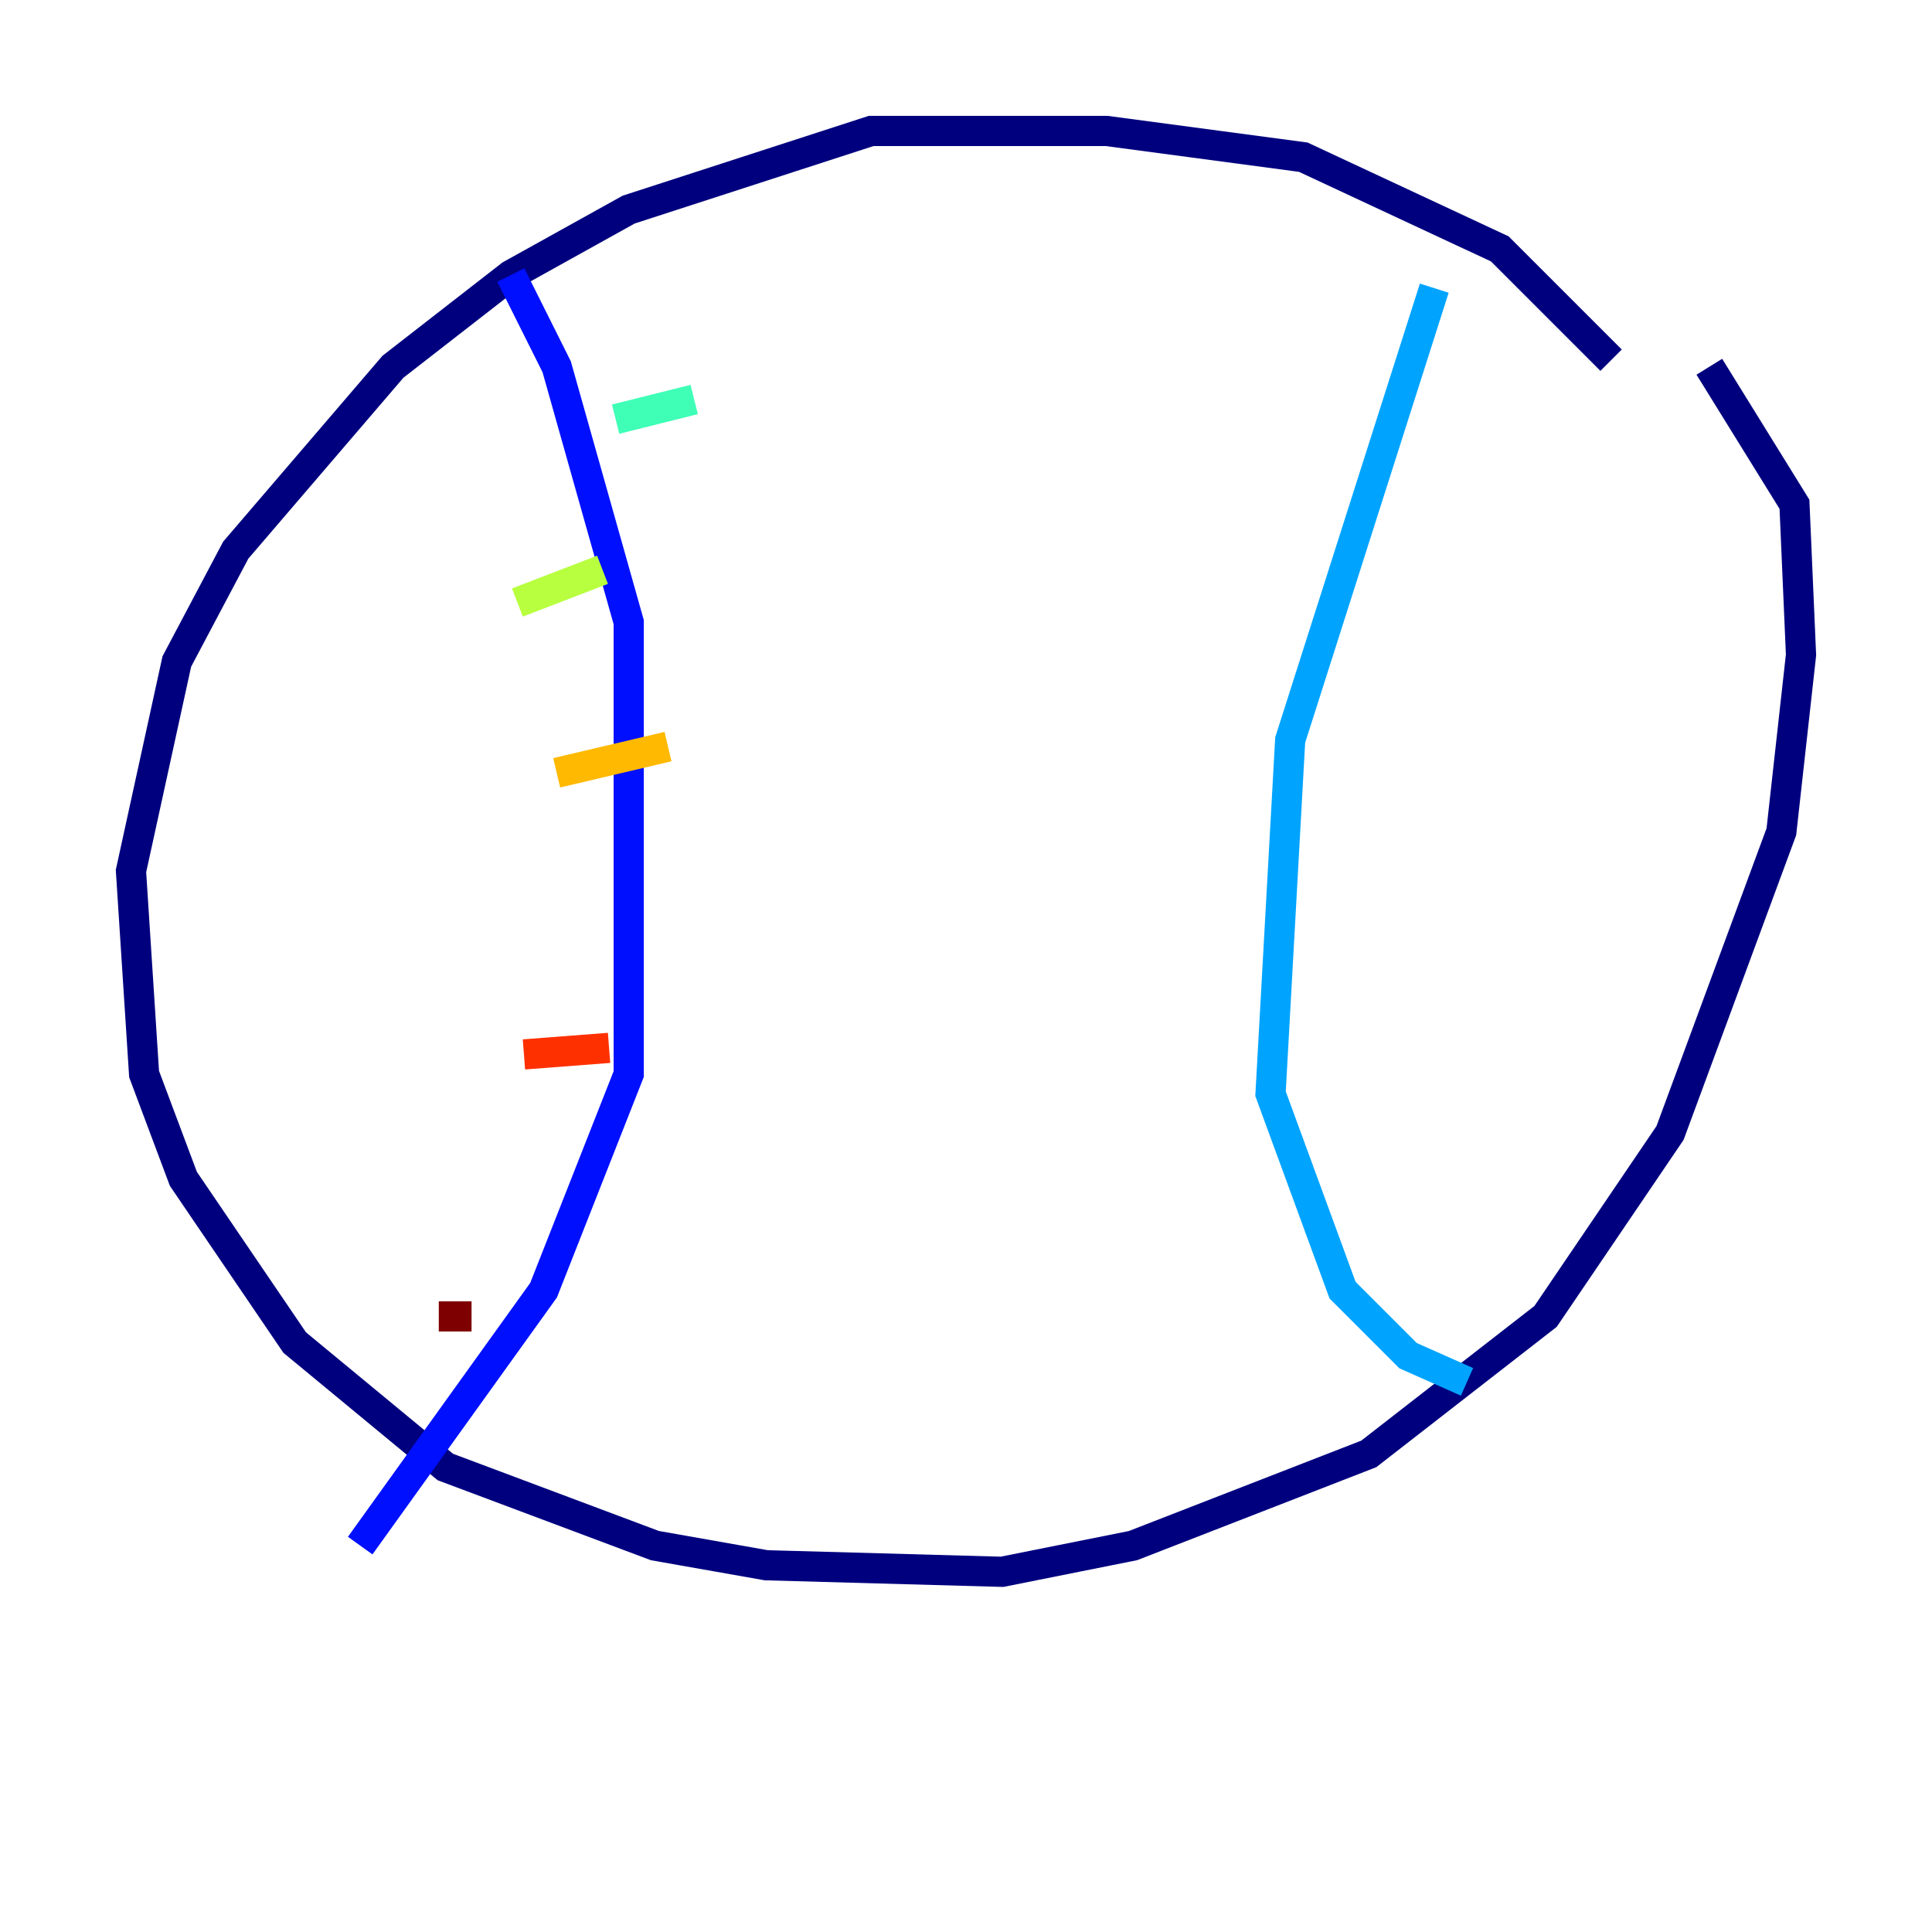 <?xml version="1.0" encoding="utf-8" ?>
<svg baseProfile="tiny" height="128" version="1.2" viewBox="0,0,128,128" width="128" xmlns="http://www.w3.org/2000/svg" xmlns:ev="http://www.w3.org/2001/xml-events" xmlns:xlink="http://www.w3.org/1999/xlink"><defs /><polyline fill="none" points="106.739,23.864 99.363,16.488 86.346,10.414 73.329,8.678 57.709,8.678 41.654,13.885 33.844,18.224 26.034,24.298 15.62,36.447 11.715,43.824 8.678,57.709 9.546,71.159 12.149,78.102 19.525,88.949 29.505,97.193 43.39,102.4 50.766,103.702 66.386,104.136 75.064,102.4 90.685,96.325 102.4,87.214 110.644,75.064 118.02,55.105 119.322,43.39 118.888,33.41 113.248,24.298" stroke="#00007f" stroke-width="2" /><polyline fill="none" points="33.844,18.224 36.881,24.298 41.654,41.22 41.654,71.159 36.014,85.478 23.864,102.4" stroke="#0010ff" stroke-width="2" /><polyline fill="none" points="95.024,19.091 85.478,49.031 84.176,72.461 88.949,85.478 93.288,89.817 97.193,91.552" stroke="#00a4ff" stroke-width="2" /><polyline fill="none" points="40.786,27.77 45.993,26.468" stroke="#3fffb7" stroke-width="2" /><polyline fill="none" points="34.278,39.919 39.919,37.749" stroke="#b7ff3f" stroke-width="2" /><polyline fill="none" points="36.881,51.2 44.258,49.464" stroke="#ffb900" stroke-width="2" /><polyline fill="none" points="34.712,69.858 40.352,69.424" stroke="#ff3000" stroke-width="2" /><polyline fill="none" points="29.071,87.214 31.241,87.214" stroke="#7f0000" stroke-width="2" /></svg>
